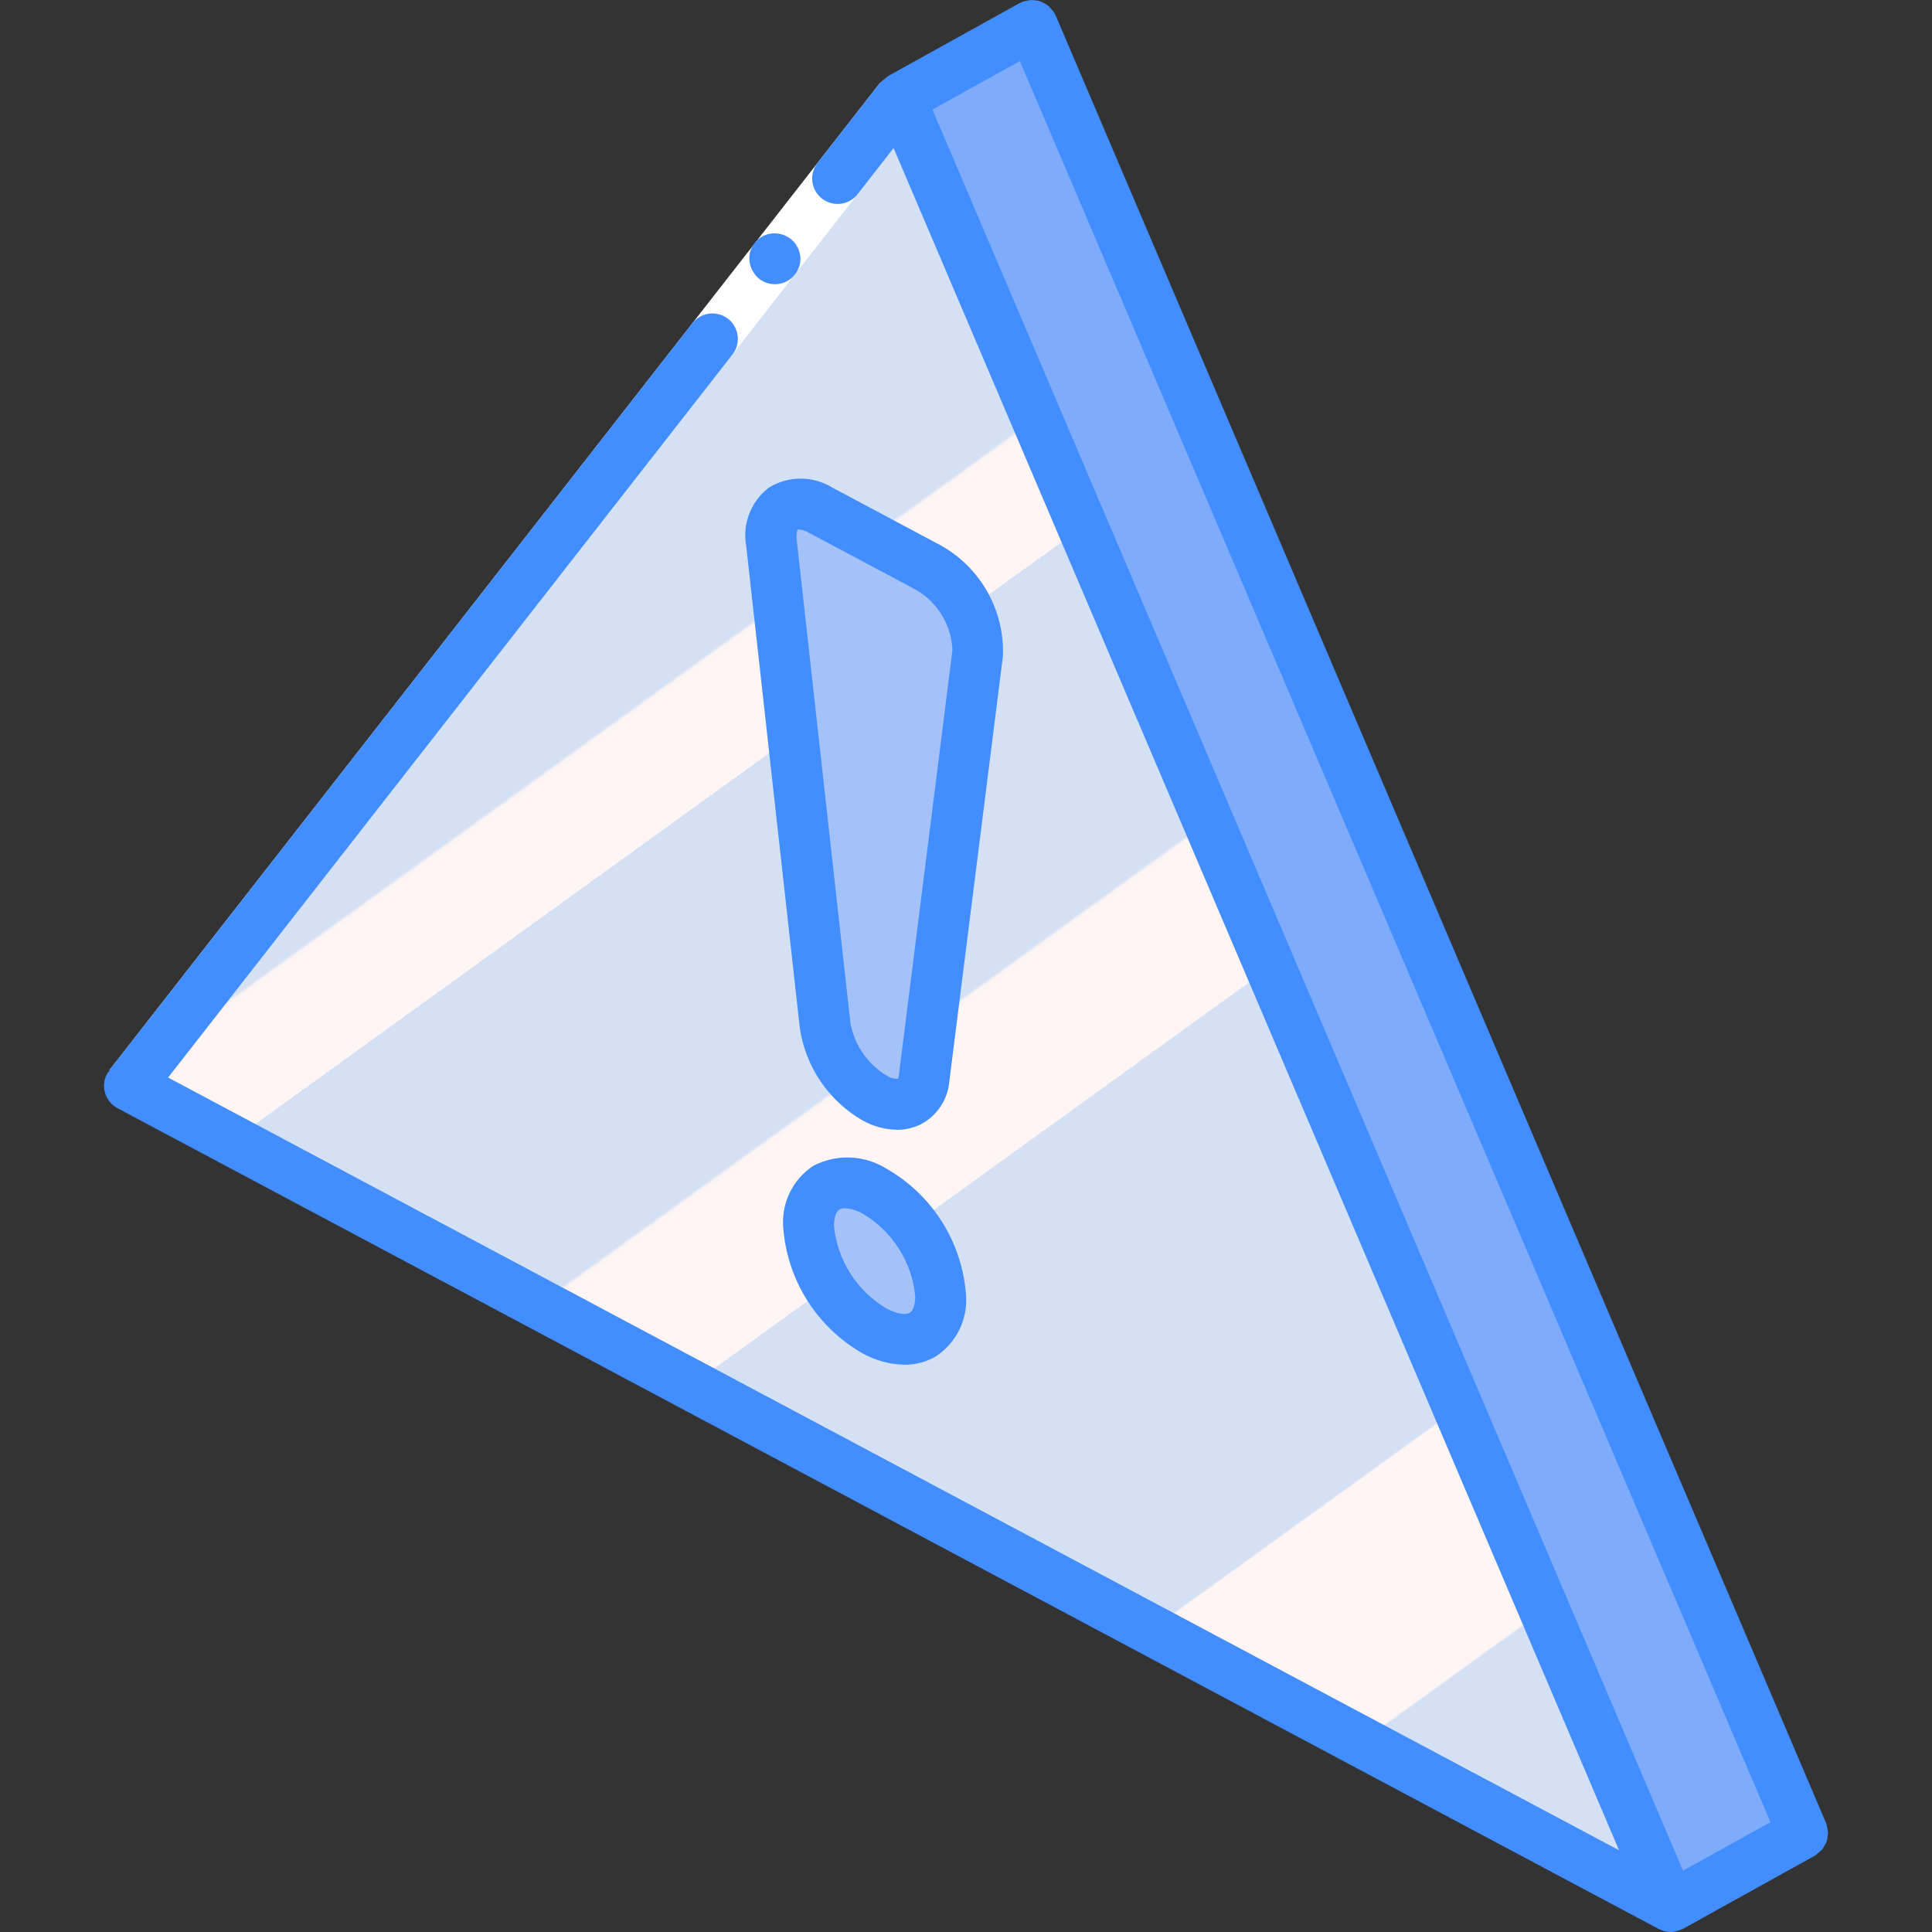 <?xml version="1.0" encoding="iso-8859-1"?>
<!-- Generator: Adobe Illustrator 19.0.0, SVG Export Plug-In . SVG Version: 6.00 Build 0)  -->
<svg version="1.1" id="Capa_1" xmlns="http://www.w3.org/2000/svg" xmlns:xlink="http://www.w3.org/1999/xlink" x="0px" y="0px"
	 viewBox="0 0 511.935 511.935" style="enable-background:new 0 0 511.935 511.935;" xml:space="preserve">
<rect x="0" y="0" width="511.935" height="511.935" fill="#333333" stroke="none"/>
<g>
	
		<linearGradient id="SVGID_1_" gradientUnits="userSpaceOnUse" x1="-48.69" y1="652.483" x2="-48.106" y2="651.584" gradientTransform="matrix(443.419 0 0 -498.526 21712.42 325372.938)">
		<stop  offset="0" style="stop-color:#D4E1F4"/>
		<stop  offset="0.172" style="stop-color:#D4E1F4"/>
		<stop  offset="0.2" style="stop-color:#D4E1F4"/>
		<stop  offset="0.2" style="stop-color:#DAE4F4"/>
		<stop  offset="0.201" style="stop-color:#EBEBF4"/>
		<stop  offset="0.201" style="stop-color:#F6F1F4"/>
		<stop  offset="0.202" style="stop-color:#FDF4F4"/>
		<stop  offset="0.205" style="stop-color:#FFF5F4"/>
		<stop  offset="0.252" style="stop-color:#FFF5F4"/>
		<stop  offset="0.26" style="stop-color:#FFF5F4"/>
		<stop  offset="0.26" style="stop-color:#D4E1F4"/>
		<stop  offset="0.397" style="stop-color:#D4E1F4"/>
		<stop  offset="0.42" style="stop-color:#D4E1F4"/>
		<stop  offset="0.42" style="stop-color:#DAE4F4"/>
		<stop  offset="0.421" style="stop-color:#EBEBF4"/>
		<stop  offset="0.421" style="stop-color:#F6F1F4"/>
		<stop  offset="0.422" style="stop-color:#FDF4F4"/>
		<stop  offset="0.425" style="stop-color:#FFF5F4"/>
		<stop  offset="0.489" style="stop-color:#FFF5F4"/>
		<stop  offset="0.5" style="stop-color:#FFF5F4"/>
		<stop  offset="0.5" style="stop-color:#F9F2F4"/>
		<stop  offset="0.5" style="stop-color:#E8EBF4"/>
		<stop  offset="0.5" style="stop-color:#DDE5F4"/>
		<stop  offset="0.5" style="stop-color:#D6E2F4"/>
		<stop  offset="0.501" style="stop-color:#D4E1F4"/>
		<stop  offset="0.706" style="stop-color:#D4E1F4"/>
		<stop  offset="0.74" style="stop-color:#D4E1F4"/>
		<stop  offset="0.741" style="stop-color:#FFF5F4"/>
		<stop  offset="0.835" style="stop-color:#FFF5F4"/>
		<stop  offset="0.85" style="stop-color:#FFF5F4"/>
		<stop  offset="0.851" style="stop-color:#D4E1F4"/>
	</linearGradient>
	<polygon style="fill:url(#SVGID_1_);" points="477.69,485.796 442.726,505.198 34.271,287.733 238.532,26.074 273.496,6.672 	"/>
	<polygon style="fill:#7FACFA;" points="477.69,485.796 442.726,505.198 238.532,26.074 273.496,6.672 	"/>
	<g>
		<path style="fill:#A4C2F7;" d="M231.75,290.948c6.666,3.55,12.289,1.293,13.116-5.265l14.198-112.613
			c0.087-9.391-4.937-18.088-13.116-22.704l-28.397-15.123c-7.951-4.234-14.102-0.138-13.116,8.734l14.198,127.736
			C219.885,279.773,224.703,286.84,231.75,290.948z"/>
		
			<ellipse transform="matrix(-0.568 -0.823 0.823 -0.568 88.566 714.741)" style="fill:#A4C2F7;" cx="231.754" cy="334.14" rx="23.289" ry="13.918"/>
	</g>
	<polygon style="fill:#FFFFFF;" points="243.807,30.237 189.919,99.276 39.607,291.856 28.989,283.563 179.302,90.99 233.19,21.951 
			"/>
	<g>
		<path style="fill:#428DFF;" d="M211.169,65.267c-0.182-0.388-0.421-0.746-0.71-1.063c-0.304-0.333-0.631-0.646-0.978-0.934
			c-1.422-1.078-3.198-1.579-4.973-1.402c-2.257,0.236-4.238,1.608-5.252,3.638c-1.014,2.03-0.921,4.438,0.246,6.384
			c0.426,0.771,1,1.452,1.688,2.002c2.154,1.667,5.098,1.88,7.469,0.539c2.371-1.34,3.707-3.972,3.39-6.677l-0.299-1.259
			C211.613,66.06,211.417,65.648,211.169,65.267z"/>
		<path style="fill:#428DFF;" d="M249.111,144.422l-28.388-15.125c-5.152-3.24-11.692-3.299-16.901-0.151
			c-4.817,3.62-7.173,9.652-6.086,15.579l14.204,127.724c1.519,10.263,7.648,19.269,16.638,24.447
			c2.789,1.557,5.918,2.407,9.112,2.474c2.249,0.018,4.468-0.51,6.467-1.539c4.216-2.276,6.997-6.528,7.395-11.303l14.197-112.618
			C266.243,161.72,259.8,150.3,249.111,144.422z M238.183,284.836c-0.05,0.348-0.127,0.691-0.23,1.026
			c-1.075,0.031-2.134-0.27-3.033-0.862c-5.086-3.059-8.586-8.183-9.586-14.033l-14.204-127.724
			c-0.164-0.973-0.099-1.971,0.191-2.914c0.097-0.023,0.196-0.034,0.296-0.033c0.98,0.079,1.929,0.385,2.77,0.895l28.395,15.125
			c5.688,3.334,9.301,9.322,9.599,15.908L238.183,284.836z"/>
		<path style="fill:#428DFF;" d="M234.92,309.691c-5.88-3.69-13.277-3.981-19.428-0.763c-5.311,3.497-8.353,9.561-7.98,15.908
			c0.894,14.087,8.81,26.781,21.066,33.783c3.386,1.888,7.183,2.918,11.059,3c2.944,0.034,5.84-0.74,8.375-2.237
			c5.309-3.498,8.351-9.561,7.98-15.908C255.099,329.386,247.18,316.691,234.92,309.691z M241.078,347.83
			c-0.882,0.539-3.02,0.566-6.164-1.105c-7.871-4.653-13.047-12.787-13.928-21.888c0-2.184,0.539-3.816,1.441-4.355
			c0.454-0.236,0.963-0.348,1.474-0.322c1.653,0.096,3.259,0.585,4.684,1.428c7.872,4.654,13.049,12.786,13.934,21.888
			C242.519,345.659,241.98,347.29,241.078,347.83z"/>
		<path style="fill:#428DFF;" d="M484.259,486.706c0.081-0.425,0.118-0.858,0.112-1.291c-0.045-0.441-0.135-0.877-0.268-1.3
			c-0.042-0.33-0.109-0.657-0.202-0.977L279.703,4.034c-0.049-0.114-0.148-0.183-0.202-0.292c-0.053-0.11-0.048-0.231-0.107-0.339
			c-0.199-0.276-0.42-0.535-0.66-0.776c-0.247-0.355-0.528-0.685-0.838-0.986c-0.355-0.286-0.738-0.534-1.145-0.739
			c-0.336-0.211-0.691-0.392-1.059-0.541c-0.427-0.129-0.866-0.213-1.311-0.252c-0.407-0.075-0.821-0.111-1.235-0.107
			c-0.441,0.046-0.876,0.137-1.299,0.27c-0.331,0.042-0.658,0.11-0.979,0.204c-0.115,0.049-0.184,0.148-0.294,0.201
			c-0.11,0.054-0.229,0.048-0.337,0.108L235.23,20.205c-0.267,0.193-0.518,0.407-0.752,0.64c-0.37,0.255-0.712,0.547-1.023,0.871
			c-0.076,0.088-0.194,0.142-0.266,0.234l-0.001-0.001l-16.581,21.243c-2.261,2.934-1.729,7.144,1.191,9.423s7.133,1.773,9.43-1.133
			l9.554-12.24l192.23,451.034L44.545,285.528l149.521-191.56c1.5-1.896,1.869-4.45,0.967-6.693
			c-0.902-2.243-2.936-3.831-5.331-4.161c-2.395-0.33-4.783,0.648-6.258,2.563L28.988,283.563l0.104,0.081
			c-0.272,0.276-0.519,0.576-0.737,0.896c-0.841,1.577-1.02,3.424-0.498,5.133c0.522,1.709,1.702,3.141,3.281,3.979l408.395,217.493
			c0.313,0.15,0.636,0.274,0.969,0.372c0.173,0.06,0.332,0.149,0.508,0.195c0.551,0.145,1.118,0.22,1.687,0.223l0.002,0l0.004,0
			c0.726-0.016,1.445-0.149,2.128-0.396c0.192-0.064,0.369-0.14,0.555-0.222c0.192-0.084,0.392-0.127,0.58-0.231l35.007-19.421
			c0.267-0.194,0.518-0.408,0.752-0.64c0.369-0.255,0.712-0.547,1.021-0.871c0.264-0.331,0.495-0.686,0.689-1.062
			c0.232-0.363,0.428-0.749,0.586-1.15C484.14,487.538,484.22,487.124,484.259,486.706z M247.075,29.037l23.164-12.851
			l198.887,466.647l-23.163,12.851L247.075,29.037z"/>
	</g>
</g>
<g>
</g>
<g>
</g>
<g>
</g>
<g>
</g>
<g>
</g>
<g>
</g>
<g>
</g>
<g>
</g>
<g>
</g>
<g>
</g>
<g>
</g>
<g>
</g>
<g>
</g>
<g>
</g>
<g>
</g>
</svg>
